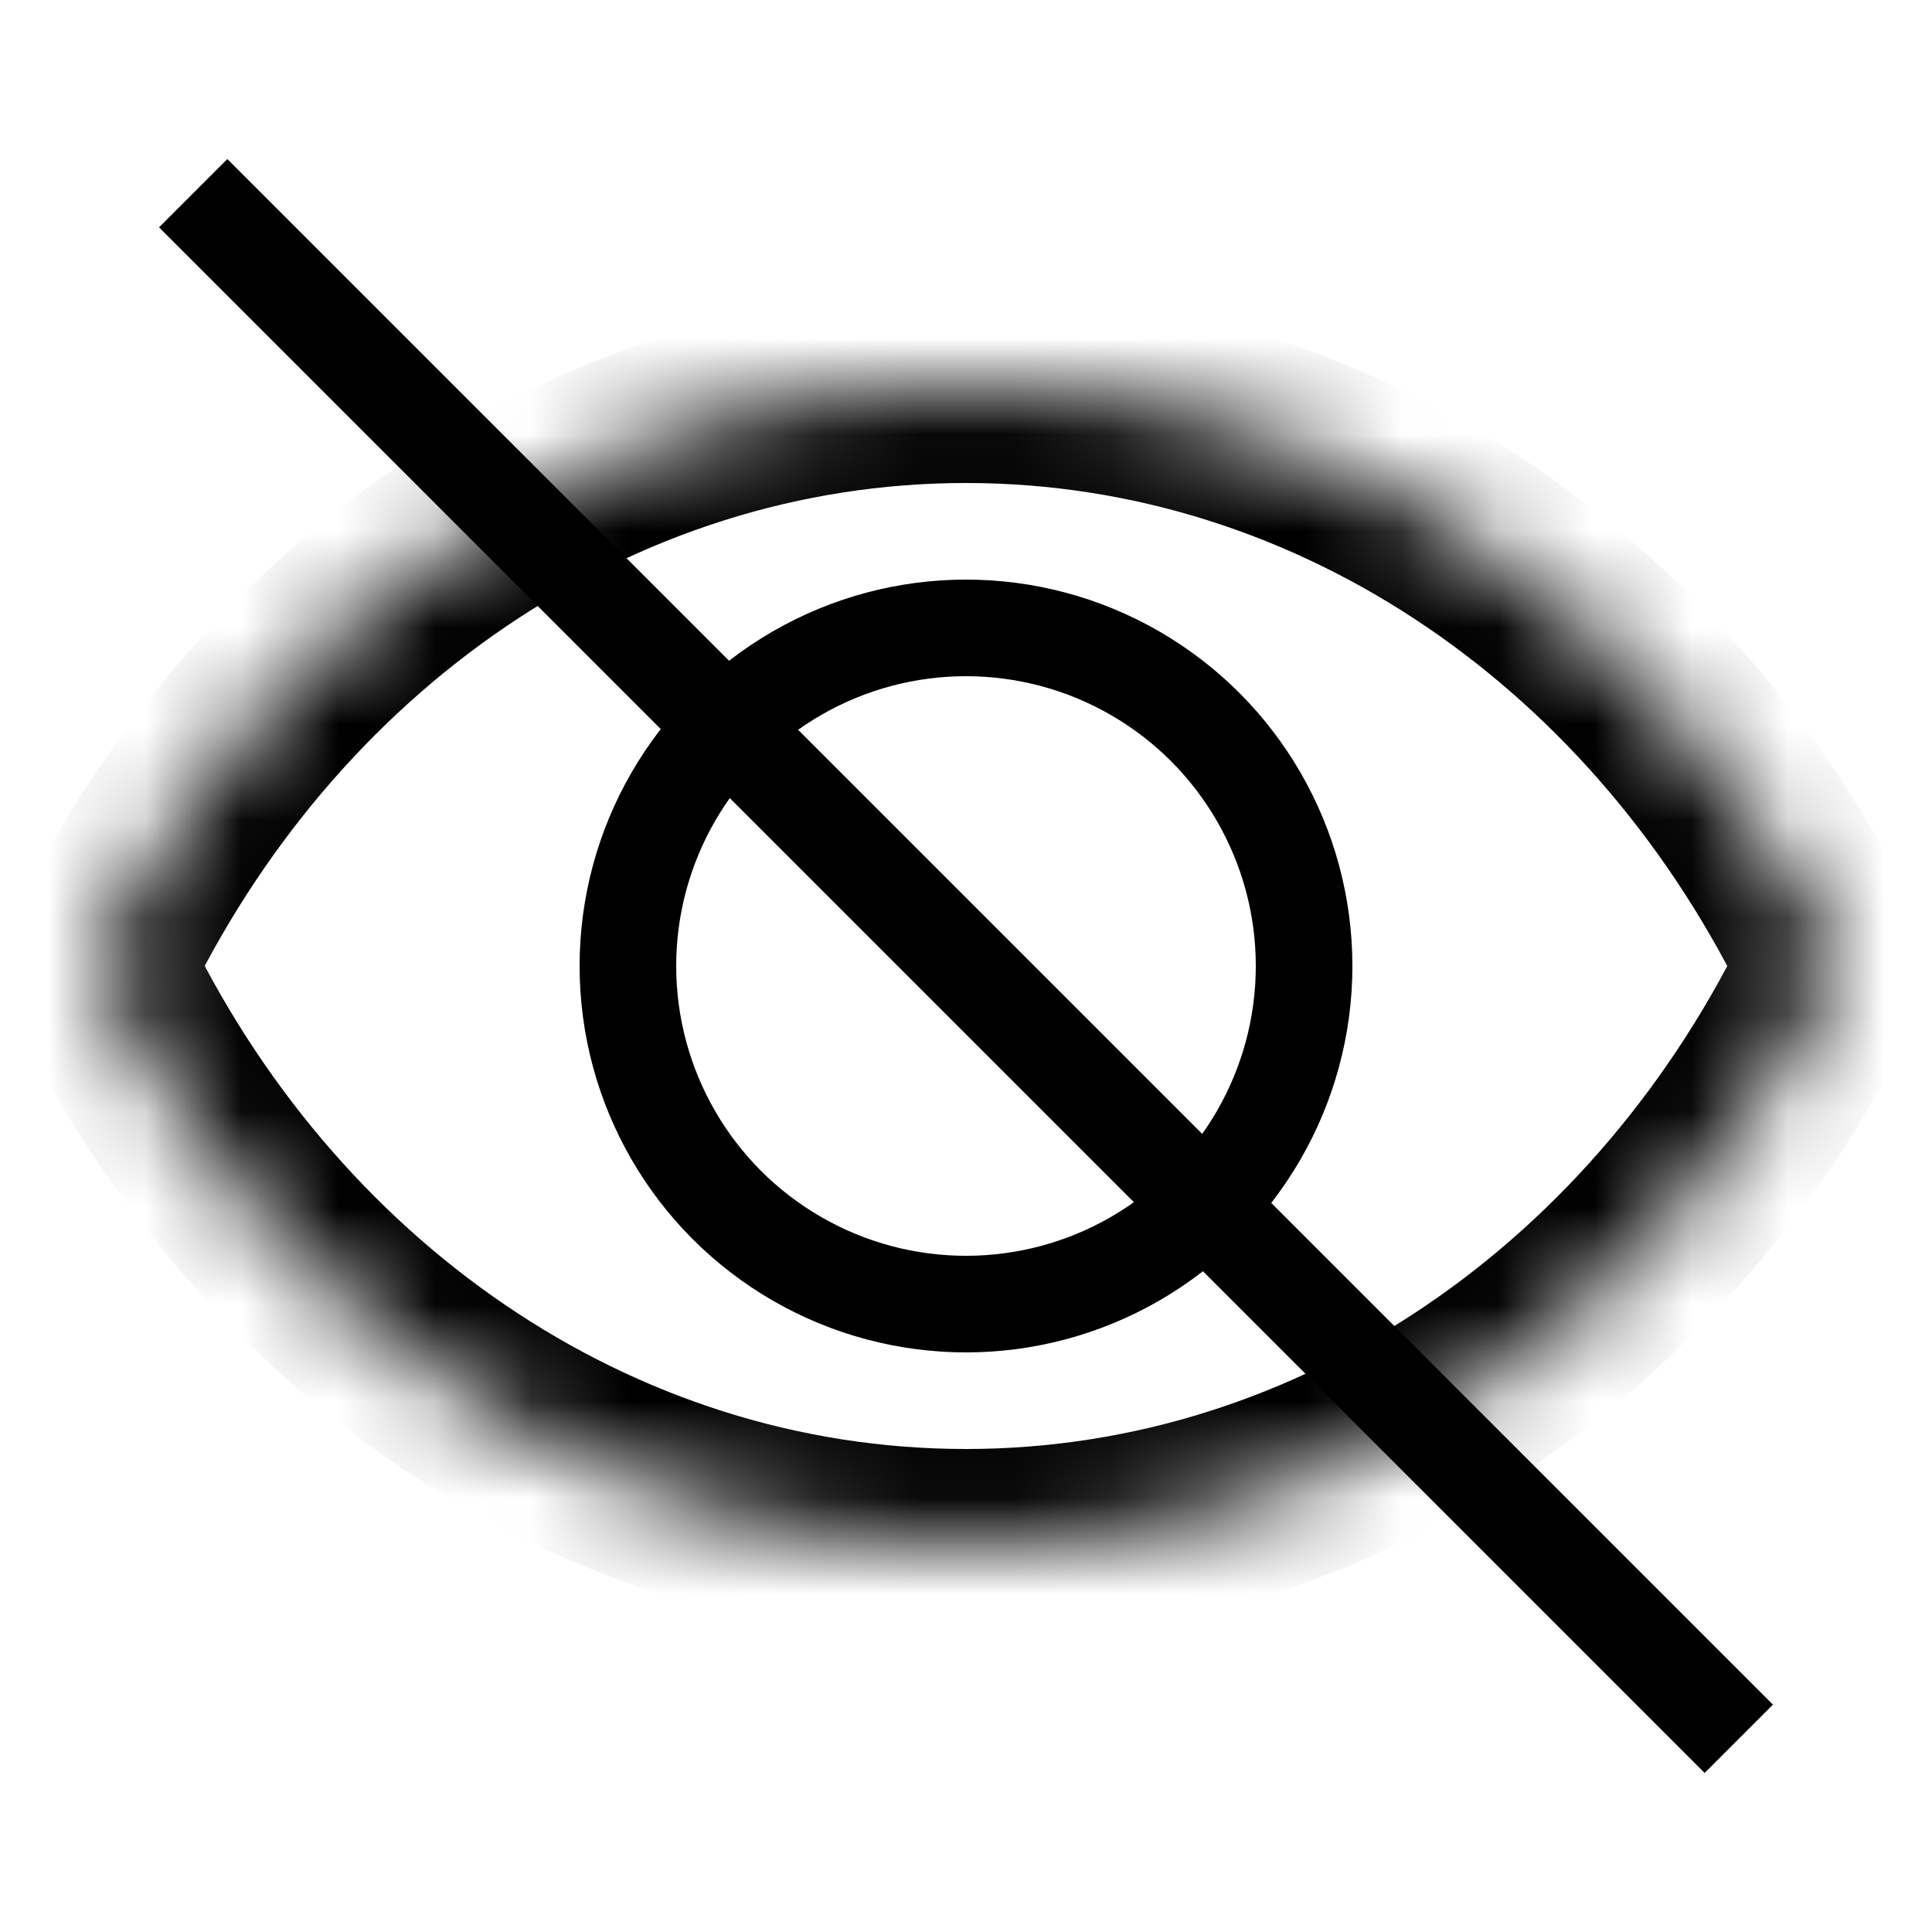 <svg width="20" height="20" viewBox="0 0 20 20" fill="none" xmlns="http://www.w3.org/2000/svg">
<mask id="path-1-inside-1" fill="white">
<path fill-rule="evenodd" clip-rule="evenodd" d="M1 10C2.696 6.434 6.09 4 10 4C13.91 4 17.304 6.434 19 10C17.304 13.566 13.91 16 10 16C6.09 16 2.696 13.566 1 10Z"/>
</mask>
<path d="M1 10L0.097 9.57L-0.107 10L0.097 10.429L1 10ZM19 10L19.903 10.43L20.107 10L19.903 9.571L19 10ZM1.903 10.429C3.457 7.162 6.528 5 10 5V3C5.652 3 1.935 5.705 0.097 9.57L1.903 10.429ZM10 5C13.472 5 16.543 7.162 18.097 10.43L19.903 9.571C18.065 5.705 14.348 3 10 3V5ZM18.097 9.571C16.543 12.838 13.472 15 10 15V17C14.348 17 18.065 14.295 19.903 10.43L18.097 9.571ZM10 15C6.528 15 3.457 12.838 1.903 9.57L0.097 10.429C1.935 14.295 5.652 17 10 17V15Z" fill="black" mask="url(#path-1-inside-1)"/>
<circle cx="10" cy="10" r="3.5" stroke="black"/>
<path d="M2 2L18 18" stroke="black"/>
</svg>
